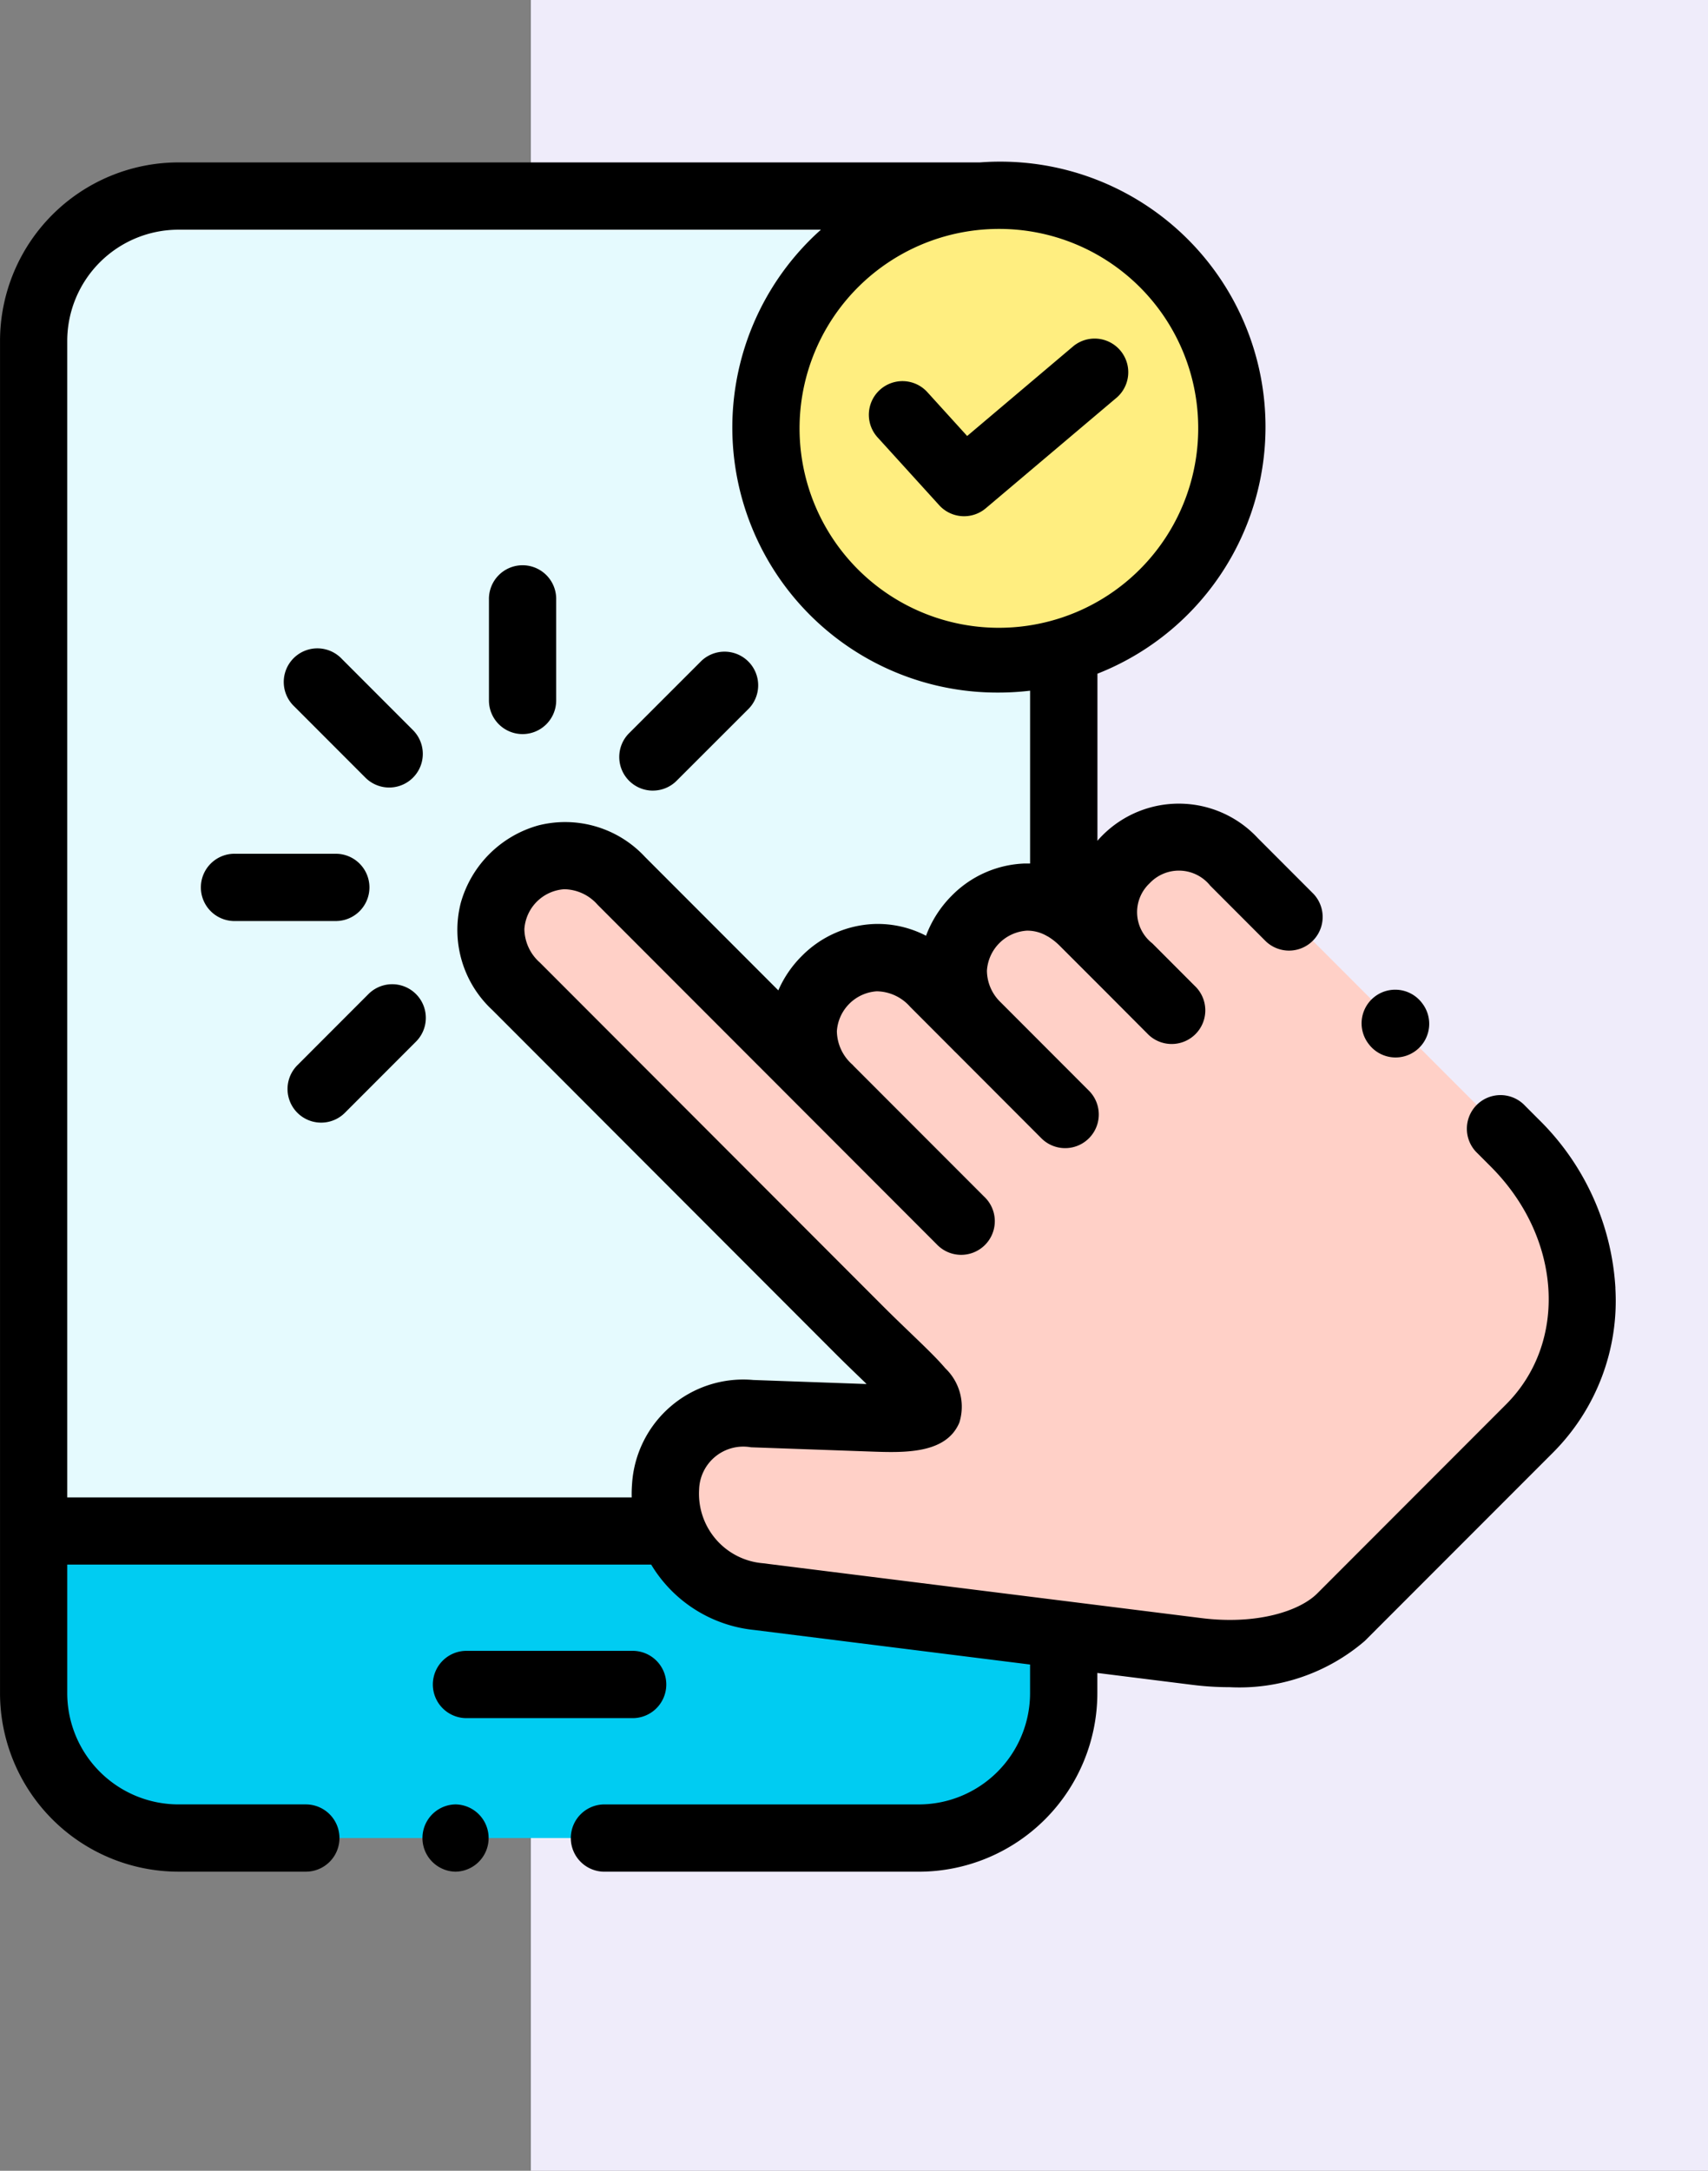 <svg xmlns="http://www.w3.org/2000/svg" width="74" height="94" viewBox="0 0 74 94">
  <rect x="0" y="0" width="74" height="94" fill="#808080" stroke="none"/>
  <g id="Grupo_1236526" data-name="Grupo 1236526" transform="translate(-1322 -4228)">
    <rect id="Rectángulo_423953" data-name="Rectángulo 423953" width="51" height="94" transform="translate(1345 4228)" fill="#efecfa"/>
    <g id="experiencia-del-usuario_1_" data-name="experiencia-del-usuario (1)" transform="translate(1308.001 4235)">
      <g id="Grupo_1236525" data-name="Grupo 1236525" transform="translate(15.456 1.489)">
        <path id="Trazado_1226048" data-name="Trazado 1226048" d="M252.8,10.3a10.092,10.092,0,1,0,1.638,0H252.8Z" transform="translate(-211.795 -10.3)" fill="#ffee80" fill-rule="evenodd"/>
        <path id="Trazado_1226049" data-name="Trazado 1226049" d="M30.345,10.3a6.29,6.29,0,0,0-6.272,6.276V68.105H51.741c-.9-2.327.213-5.2,3.464-5.084l5.171.184c4.172.147,2.481-.795-.573-3.851L44.977,44.522a3.231,3.231,0,1,1,4.561-4.563l8.978,8.979a3.231,3.231,0,1,1,4.561-4.563l1.928,1.934a3.222,3.222,0,0,1,3.7-5.227V29.951a10.244,10.244,0,0,1-2.809.393A10.037,10.037,0,0,1,65.075,10.3H30.345Z" transform="translate(-24.073 -10.3)" fill="#e5fafe" fill-rule="evenodd"/>
        <path id="Trazado_1226050" data-name="Trazado 1226050" d="M24.073,410.105v7.021a6.293,6.293,0,0,0,6.272,6.276H62.43a6.3,6.3,0,0,0,6.272-6.276V414.6l-13.216-1.655a4.472,4.472,0,0,1-3.746-2.843H24.073Z" transform="translate(-24.073 -352.3)" fill="#00ccf2" fill-rule="evenodd"/>
        <path id="Trazado_1226051" data-name="Trazado 1226051" d="M180.254,208.468a3.231,3.231,0,1,0-4.561,4.563l-8.978-8.979a3.231,3.231,0,1,0-4.561,4.563l14.825,14.833c3.054,3.056,4.745,4,.573,3.851l-5.171-.184c-3.251-.115-4.36,2.757-3.464,5.084a4.473,4.473,0,0,0,3.746,2.843l13.216,1.655,5.764.721c2.845.36,5.134-.365,6.248-1.479l8.176-8.181c3.218-3.22,3.026-8.685-.651-12.363l-12.159-12.167a3.231,3.231,0,1,0-4.561,4.563l-1.941-1.942a4.034,4.034,0,0,0-.876-.676,3.222,3.222,0,0,0-3.7,5.227Z" transform="translate(-141.25 -174.394)" fill="#ffd0c7" fill-rule="evenodd"/>
      </g>
      <path id="Trazado_1226052" data-name="Trazado 1226052" d="M152.09,448.928a1.457,1.457,0,1,0,0-2.913h-7.2a1.457,1.457,0,0,0,0,2.913Z" transform="translate(-110.719 -381.529)"/>
      <path id="Trazado_1226053" data-name="Trazado 1226053" d="M83.988,48.776a11.131,11.131,0,0,0-3.336-7.314l-.581-.582a1.457,1.457,0,1,0-2.06,2.059l.581.582c3.07,3.072,3.356,7.6.651,10.3l-8.176,8.181c-.751.752-2.6,1.372-5.036,1.063L47.05,60.692a3.02,3.02,0,0,1-2.761-3.2,1.914,1.914,0,0,1,2.246-1.821l5.171.184c1.46.052,3.279.116,3.857-1.252a2.3,2.3,0,0,0-.606-2.351c-.362-.427-.862-.907-1.494-1.515-.375-.36-.8-.768-1.248-1.217L37.39,34.682a1.97,1.97,0,0,1-.672-1.451,1.854,1.854,0,0,1,1.725-1.725,1.96,1.96,0,0,1,1.447.672l14.69,14.7a1.457,1.457,0,1,0,2.06-2.059l-5.648-5.651q-.031-.035-.064-.069a1.965,1.965,0,0,1-.671-1.447,1.855,1.855,0,0,1,1.725-1.726,1.961,1.961,0,0,1,1.447.669l1.83,1.833.111.113.054.051,3.716,3.721A1.457,1.457,0,0,0,61.2,40.253L57.351,36.4a1.916,1.916,0,0,1-.593-1.369A1.854,1.854,0,0,1,58.483,33.3a1.679,1.679,0,0,1,.9.246l.007,0a2.7,2.7,0,0,1,.536.423L61.858,35.9l.013.013.006.006L63.7,37.748a1.457,1.457,0,1,0,2.06-2.059L63.924,33.85a1.713,1.713,0,0,1-.119-2.6,1.741,1.741,0,0,1,2.627.1l2.407,2.409A1.457,1.457,0,0,0,70.9,31.7l-2.407-2.409a4.67,4.67,0,0,0-6.747-.1c-.071.071-.138.144-.2.219V22.173A11.485,11.485,0,0,0,57.276,0c-.278,0-.554.013-.827.033H21.728A7.739,7.739,0,0,0,14,7.765V66.316a7.739,7.739,0,0,0,7.729,7.732H27.25a1.456,1.456,0,1,0,0-2.913H21.728a4.823,4.823,0,0,1-4.816-4.819V60.751h25.3a5.9,5.9,0,0,0,4.475,2.832l11.94,1.495v1.239a4.823,4.823,0,0,1-4.815,4.819H40.225a1.457,1.457,0,1,0,0,2.913H53.813a7.739,7.739,0,0,0,7.729-7.732v-.874l4.125.516a12.738,12.738,0,0,0,1.6.1,8.337,8.337,0,0,0,5.86-2L81.3,55.884a9.294,9.294,0,0,0,2.685-7.108ZM65.912,11.493a8.636,8.636,0,1,1-8.635-8.58A8.62,8.62,0,0,1,65.912,11.493Zm-49,46.345V7.765a4.823,4.823,0,0,1,4.816-4.819H49.566a11.478,11.478,0,0,0,7.71,20.044,11.659,11.659,0,0,0,1.352-.081v7.483c-.08,0-.158,0-.233,0a4.664,4.664,0,0,0-3.157,1.389,4.848,4.848,0,0,0-1.118,1.739,4.545,4.545,0,0,0-2.229-.509A4.666,4.666,0,0,0,48.735,34.4a4.806,4.806,0,0,0-1.015,1.486l-5.769-5.772a4.721,4.721,0,0,0-4.622-1.373,4.842,4.842,0,0,0-3.37,3.369,4.725,4.725,0,0,0,1.371,4.627L50.154,51.574c.469.47.906.889,1.29,1.258l.1.1-4.908-.175a4.827,4.827,0,0,0-5.253,4.5,5.635,5.635,0,0,0-.015.584H16.912Z"/>
      <path id="Trazado_1226054" data-name="Trazado 1226054" d="M102.762,151.565a1.456,1.456,0,1,0,2.06-2.059l-3.079-3.081a1.457,1.457,0,1,0-2.06,2.059Z" transform="translate(-72.931 -124.89)"/>
      <path id="Trazado_1226055" data-name="Trazado 1226055" d="M161.964,128.423a1.457,1.457,0,0,0,1.457-1.457v-4.359a1.457,1.457,0,1,0-2.913,0v4.359A1.457,1.457,0,0,0,161.964,128.423Z" transform="translate(-125.325 -103.635)"/>
      <path id="Trazado_1226056" data-name="Trazado 1226056" d="M81.719,208.74a1.457,1.457,0,0,0-1.457-1.457H75.911a1.457,1.457,0,1,0,0,2.913h4.352A1.457,1.457,0,0,0,81.719,208.74Z" transform="translate(-51.714 -177.313)"/>
      <path id="Trazado_1226057" data-name="Trazado 1226057" d="M103.67,246.781l-3.079,3.081a1.456,1.456,0,1,0,2.06,2.059l3.079-3.081a1.456,1.456,0,1,0-2.06-2.059Z" transform="translate(-73.708 -210.735)"/>
      <path id="Trazado_1226058" data-name="Trazado 1226058" d="M201.011,152.9a1.452,1.452,0,0,0,1.03-.426l3.083-3.08a1.457,1.457,0,1,0-2.059-2.061l-3.083,3.081a1.457,1.457,0,0,0,1.03,2.487Z" transform="translate(-158.727 -125.665)"/>
      <path id="Trazado_1226059" data-name="Trazado 1226059" d="M276.9,55.157a1.456,1.456,0,0,0-2.156,1.959l2.669,2.937a1.456,1.456,0,0,0,2.018.133l5.687-4.805a1.457,1.457,0,0,0-1.88-2.225l-4.613,3.9Z" transform="translate(-222.723 -45.176)"/>
      <path id="Trazado_1226060" data-name="Trazado 1226060" d="M422.343,250.384a1.456,1.456,0,1,0,2.275-1.82l-.016-.021a1.456,1.456,0,1,0-2.275,1.82Z" transform="translate(-349.017 -212.14)"/>
      <path id="Trazado_1226061" data-name="Trazado 1226061" d="M141.831,492H141.8a1.457,1.457,0,0,0,0,2.913h.029a1.457,1.457,0,0,0,0-2.913Z" transform="translate(-108.079 -420.865)"/>
    </g>
  </g>
</svg>
